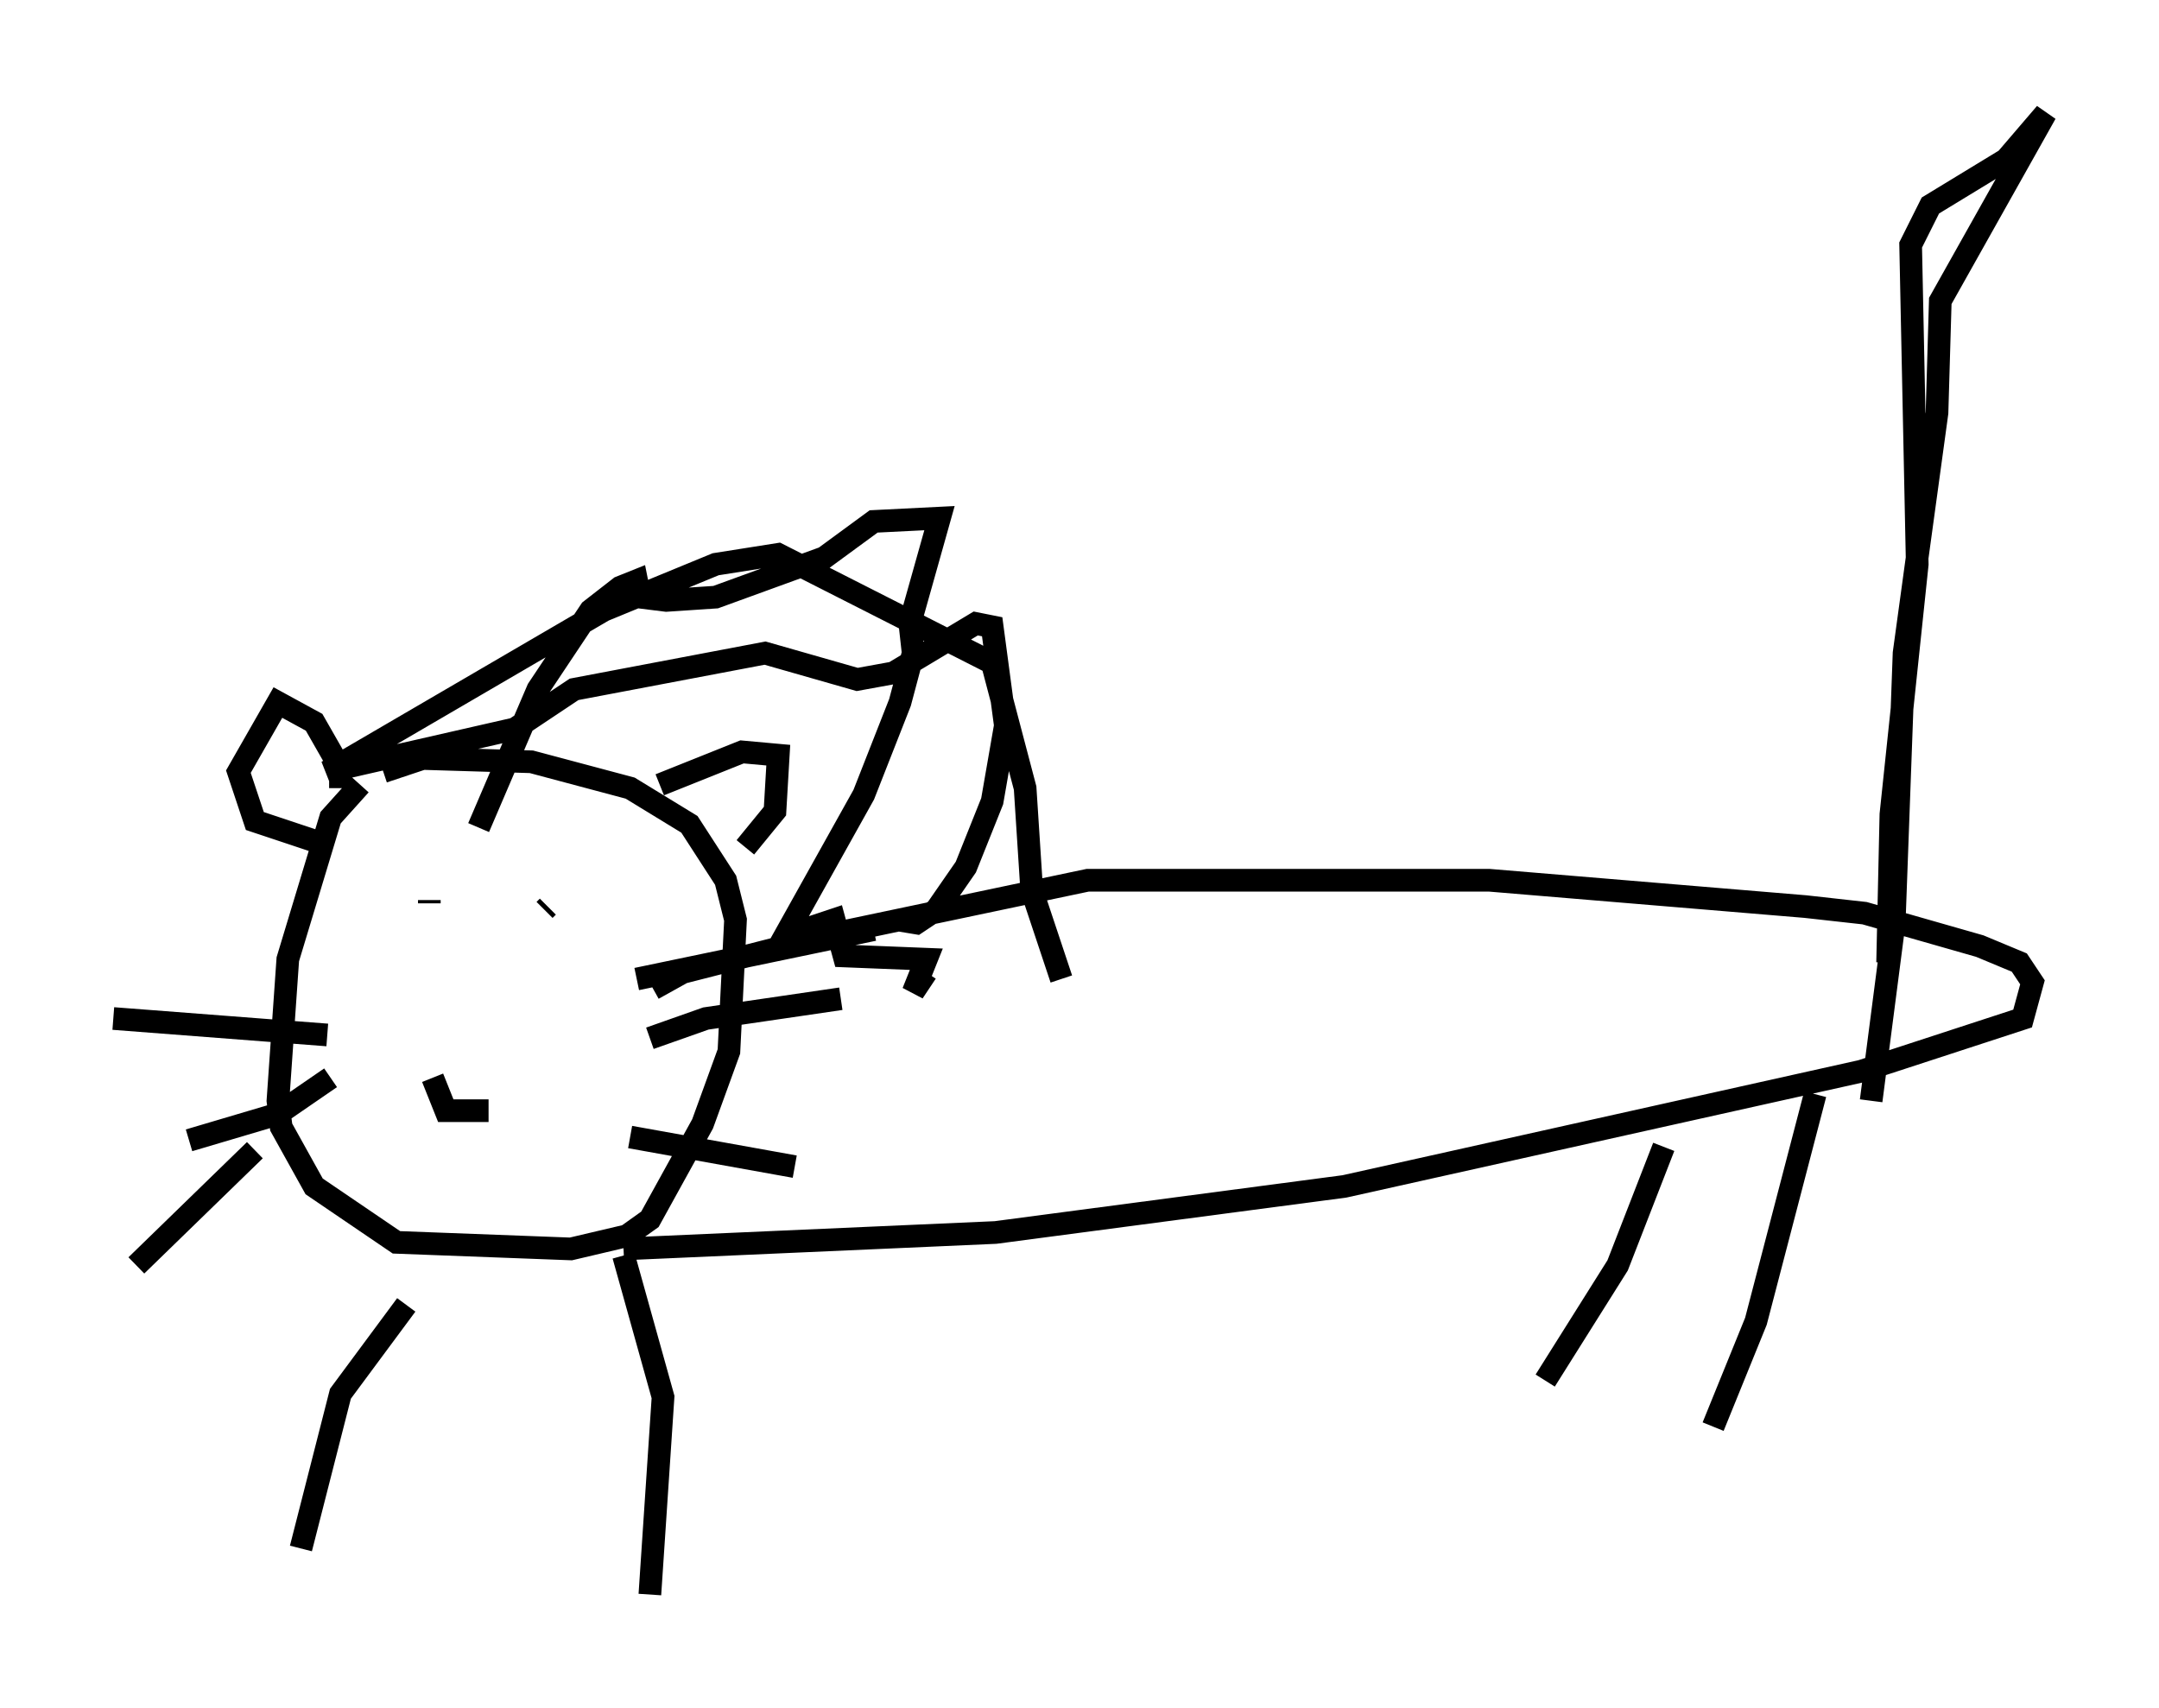 <?xml version="1.0" encoding="utf-8" ?>
<svg baseProfile="full" height="75.363" version="1.1" width="95.262" xmlns="http://www.w3.org/2000/svg" xmlns:ev="http://www.w3.org/2001/xml-events" xmlns:xlink="http://www.w3.org/1999/xlink"><defs /><rect fill="white" height="75.363" width="95.262" x="0" y="0" /><path d="M16.62, 34.631 m-0.726, 0.0 l-1.307, 1.453 -1.888, 6.246 l-0.436, 6.246 0.145, 1.162 l1.453, 2.615 3.631, 2.469 l7.698, 0.291 2.469, -0.581 l1.017, -0.726 2.324, -4.212 l1.162, -3.196 0.291, -5.81 l-0.436, -1.743 -1.598, -2.469 l-2.615, -1.598 -4.358, -1.162 l-4.793, -0.145 -1.743, 0.581 m11.184, 9.151 l10.458, -2.179 m-10.749, 9.151 l7.263, 1.307 m-6.391, -5.665 l2.469, -0.872 5.955, -0.872 m-22.659, 1.598 l-9.441, -0.726 m9.587, 2.615 l-2.324, 1.598 -3.922, 1.162 m2.905, 0.436 l-5.229, 5.084 m12.927, -16.123 l0.0, 0.145 m5.084, 0.291 l0.145, -0.145 m-9.151, -5.229 l0.0, -0.872 -1.162, -2.034 l-1.598, -0.872 -1.743, 3.05 l0.726, 2.179 3.05, 1.017 m14.816, -2.615 l3.631, -1.453 1.598, 0.145 l-0.145, 2.469 -1.307, 1.598 m-13.799, 10.168 l0.581, 1.453 1.888, 0.0 m5.955, 6.391 l1.743, 6.246 -0.581, 8.715 m-10.749, -12.782 l-2.905, 3.922 -1.743, 6.827 m14.235, -13.218 l16.413, -0.726 15.397, -2.034 l22.804, -5.084 7.117, -2.324 l0.436, -1.598 -0.581, -0.872 l-1.743, -0.726 -5.084, -1.453 l-2.615, -0.291 -13.944, -1.162 l-17.721, 0.0 -11.039, 2.324 l-6.827, 1.743 -1.307, 0.726 m54.469, -1.162 l0.145, -6.536 1.162, -11.039 l-0.291, -14.089 0.872, -1.743 l3.341, -2.034 1.743, -2.034 l-4.648, 8.279 -0.145, 4.939 l-1.453, 10.603 -0.436, 11.911 l-1.017, 7.844 m-2.469, -0.291 l-2.615, 10.022 -1.888, 4.648 m-2.179, -12.346 l-2.034, 5.229 -3.196, 5.084 m-47.061, -24.402 l2.615, -6.101 2.324, -3.486 l1.307, -1.017 0.726, -0.291 l0.145, 0.726 1.162, 0.145 l2.179, -0.145 4.793, -1.743 l2.179, -1.598 2.905, -0.145 l-1.307, 4.648 0.145, 1.307 l-0.581, 2.179 -1.598, 4.067 l-3.486, 6.246 2.179, -0.726 l0.436, 1.598 3.631, 0.145 l-0.581, 1.453 0.581, -0.872 m-1.307, -2.324 l0.872, 0.145 0.872, -0.581 l1.307, -1.888 1.162, -2.905 l0.581, -3.341 -0.581, -4.358 l-0.726, -0.145 -3.631, 2.179 l-1.598, 0.291 -4.067, -1.162 l-8.425, 1.598 -2.615, 1.743 l-8.279, 1.888 12.201, -7.117 l4.939, -2.034 2.76, -0.436 l9.441, 4.793 1.453, 5.52 l0.291, 4.503 1.307, 3.922 " fill="none" stroke="black" stroke-width="1" /></svg>